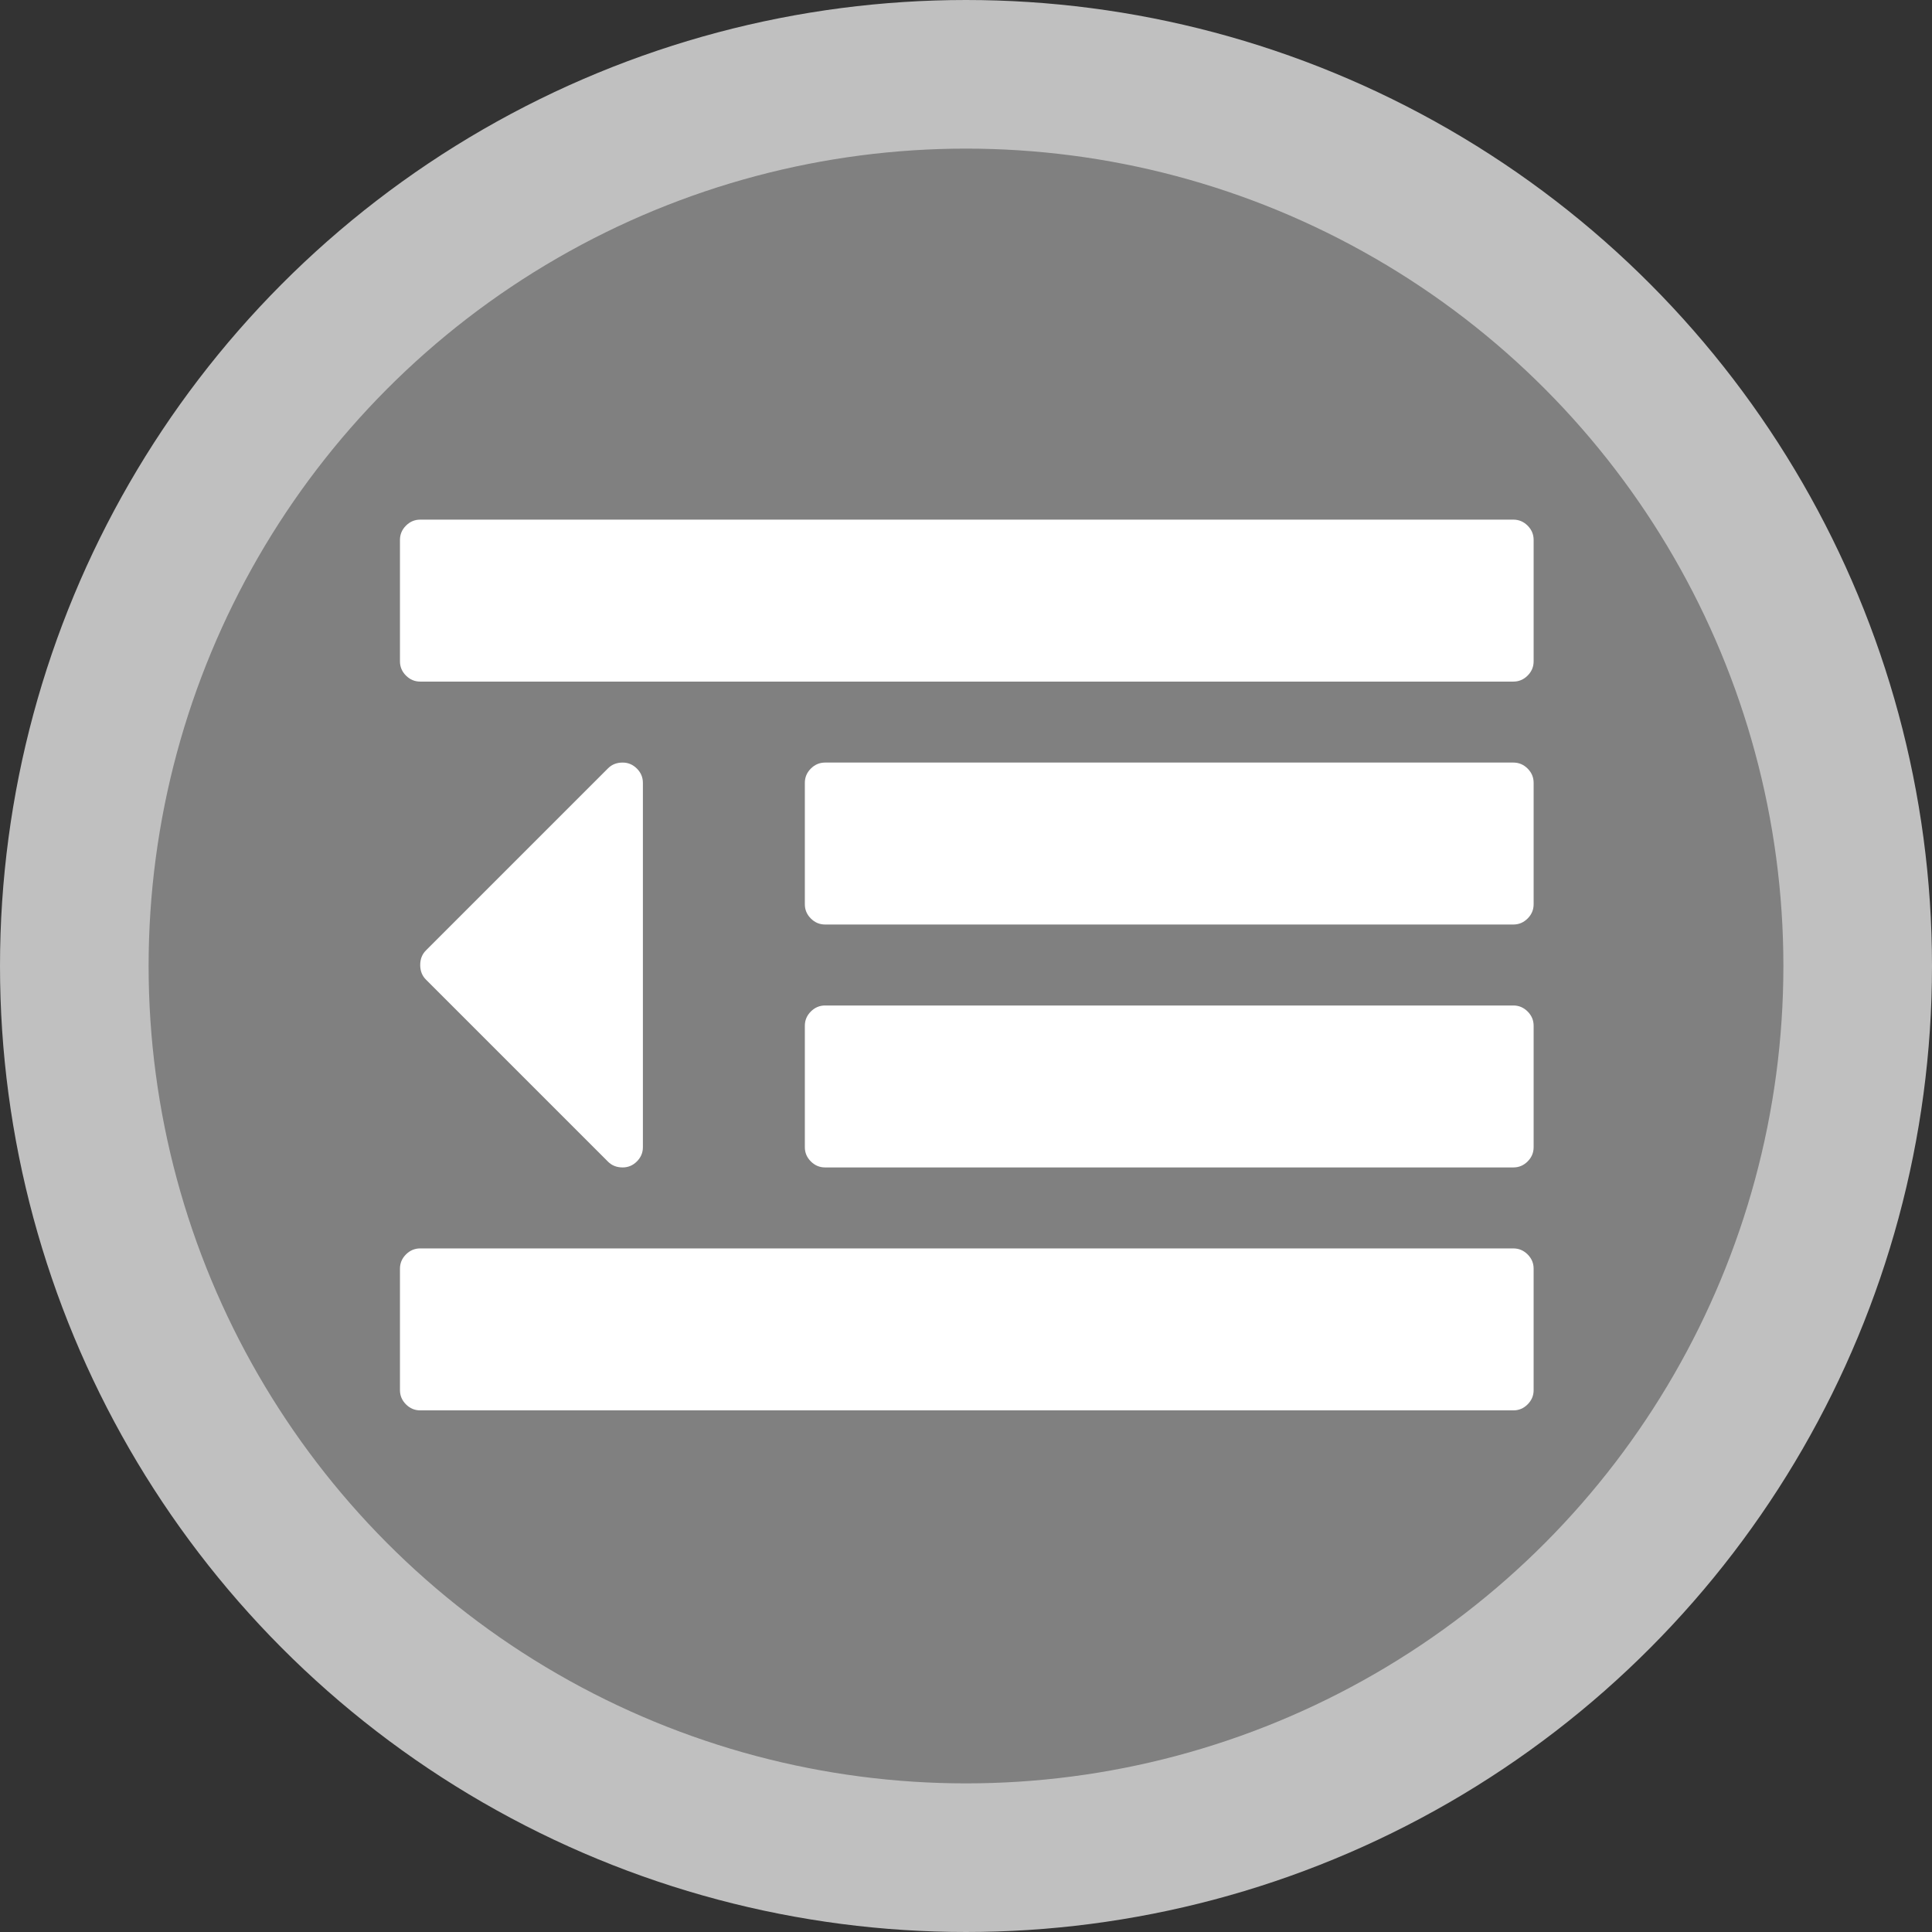 <?xml version="1.0" encoding="UTF-8" standalone="no"?>
<!-- Generator: Adobe Illustrator 14.0.0, SVG Export Plug-In . SVG Version: 6.00 Build 43363)  -->

<svg
   xmlns:dc="http://purl.org/dc/elements/1.1/"
   xmlns:cc="http://creativecommons.org/ns#"
   xmlns:rdf="http://www.w3.org/1999/02/22-rdf-syntax-ns#"
   xmlns:svg="http://www.w3.org/2000/svg"
   xmlns="http://www.w3.org/2000/svg"
   xmlns:sodipodi="http://sodipodi.sourceforge.net/DTD/sodipodi-0.dtd"
   xmlns:inkscape="http://www.inkscape.org/namespaces/inkscape"
   version="1.1"
   id="svg2"
   inkscape:version="0.48.4 r9939"
   sodipodi:docname="unindent.svg"
   sodipodi:version="0.32"
   inkscape:output_extension="org.inkscape.output.svg.inkscape"
   x="0px"
   y="0px"
   width="26px"
   height="26px"
   viewBox="0 0 26 26"
   enable-background="new 0 0 26 26"
   xml:space="preserve"><rect x="0" y="0" width="26" height="26" fill="#333333" stroke="none"/>
<defs
   id="defs3">
	
	
		<inkscape:perspective
   inkscape:vp_z="744.09448 : 526.18109 : 1"
   inkscape:persp3d-origin="372.04724 : 350.78739 : 1"
   inkscape:vp_y="0 : 1000 : 0"
   sodipodi:type="inkscape:persp3d"
   inkscape:vp_x="0 : 526.18109 : 1"
   id="perspective17">
		</inkscape:perspective>
</defs>
<sodipodi:namedview
   inkscape:pageshadow="2"
   guidetolerance="10.0"
   inkscape:window-height="848"
   inkscape:pageopacity="0.0"
   objecttolerance="10.0"
   inkscape:window-y="22"
   gridtolerance="10.0"
   inkscape:cy="12.669741"
   inkscape:cx="18.059852"
   inkscape:current-layer="g3992"
   showgrid="true"
   borderopacity="1.0"
   bordercolor="#666666"
   inkscape:zoom="28.096791"
   inkscape:window-width="1440"
   pagecolor="#ffffff"
   inkscape:window-x="-8"
   id="base"
   showguides="true"
   inkscape:guide-bbox="true"
   inkscape:window-maximized="1"
   inkscape:snap-grids="true"
   inkscape:snap-to-guides="true">
	<inkscape:grid
   type="xygrid"
   id="grid3779" /><sodipodi:guide
   orientation="1,0"
   position="13,13"
   id="guide3781" /><sodipodi:guide
   orientation="0,1"
   position="13,13"
   id="guide3783" /><sodipodi:guide
   orientation="0,1"
   position="13,21"
   id="guide4204" /><sodipodi:guide
   orientation="0,1"
   position="13,5"
   id="guide4206" /><sodipodi:guide
   orientation="1,0"
   position="5,13"
   id="guide4208" /><sodipodi:guide
   orientation="1,0"
   position="21,13"
   id="guide4210" /></sodipodi:namedview>
<circle
   id="circle4"
   sodipodi:cx="0"
   sodipodi:ry="12"
   sodipodi:cy="0"
   sodipodi:rx="12"
   fill="#808080"
   stroke="#C0C0C0"
   stroke-width="2"
   cx="13"
   cy="13"
   r="12"
   style="stroke-width:2;stroke-miterlimit:4;stroke-dasharray:none;opacity:1">
</circle>

<g
   id="g3992"
   transform="matrix(0.112,0,0,0.112,0.897,4.846)">
	
	
<g
   id="g6023"
   transform="matrix(0.933,0,0,0.933,7.394,4.575)"
   style="fill:#ffffff">
	<path
   id="path6025"
   d="M 178.393,109.5 H 37.607 c -0.706,0 -1.317,0.257 -1.833,0.773 C 35.258,110.789 35,111.4 35,112.107 v 15.643 c 0,0.706 0.258,1.316 0.774,1.833 0.516,0.517 1.127,0.774 1.833,0.774 h 140.786 c 0.707,0 1.317,-0.258 1.834,-0.774 0.516,-0.517 0.773,-1.127 0.773,-1.833 v -15.643 c 0,-0.707 -0.258,-1.317 -0.773,-1.834 -0.517,-0.515 -1.127,-0.773 -1.834,-0.773 z"
   inkscape:connector-curvature="0"
   style="fill:#ffffff" />
	<path
   id="path6027"
   d="m 63.679,99.07 c 0.706,0 1.317,-0.256 1.833,-0.772 0.516,-0.517 0.774,-1.127 0.774,-1.834 V 49.536 c 0,-0.706 -0.258,-1.317 -0.774,-1.834 -0.516,-0.515 -1.127,-0.773 -1.833,-0.773 -0.761,0 -1.385,0.244 -1.874,0.733 L 38.341,71.126 c -0.488,0.489 -0.733,1.113 -0.733,1.874 0,0.761 0.244,1.385 0.733,1.874 l 23.464,23.464 c 0.489,0.489 1.113,0.732 1.874,0.732 z"
   inkscape:connector-curvature="0"
   style="fill:#ffffff" />
	<path
   id="path6029"
   d="M 178.393,46.929 H 89.75 c -0.706,0 -1.317,0.257 -1.833,0.773 -0.516,0.517 -0.774,1.128 -0.774,1.834 v 15.643 c 0,0.706 0.258,1.317 0.774,1.833 0.516,0.515 1.127,0.774 1.833,0.774 h 88.643 c 0.707,0 1.317,-0.258 1.834,-0.774 C 180.743,66.496 181,65.885 181,65.179 V 49.536 c 0,-0.706 -0.258,-1.317 -0.773,-1.834 -0.517,-0.515 -1.127,-0.773 -1.834,-0.773 z"
   inkscape:connector-curvature="0"
   style="fill:#ffffff" />
	<path
   id="path6031"
   d="M 178.393,78.214 H 89.75 c -0.706,0 -1.317,0.259 -1.833,0.774 -0.516,0.515 -0.774,1.127 -0.774,1.833 v 15.643 c 0,0.707 0.258,1.317 0.774,1.834 0.516,0.515 1.127,0.772 1.833,0.772 h 88.643 c 0.707,0 1.317,-0.256 1.834,-0.772 C 180.743,97.781 181,97.171 181,96.464 V 80.821 c 0,-0.706 -0.258,-1.317 -0.773,-1.833 -0.517,-0.515 -1.127,-0.774 -1.834,-0.774 z"
   inkscape:connector-curvature="0"
   style="fill:#ffffff" />
	<path
   id="path6033"
   d="M 180.227,16.417 C 179.71,15.902 179.1,15.643 178.393,15.643 H 37.607 c -0.706,0 -1.317,0.258 -1.833,0.774 C 35.258,16.933 35,17.544 35,18.25 v 15.643 c 0,0.706 0.258,1.317 0.774,1.833 0.516,0.516 1.127,0.774 1.833,0.774 h 140.786 c 0.707,0 1.317,-0.257 1.834,-0.774 C 180.743,35.21 181,34.599 181,33.893 V 18.25 c 0,-0.706 -0.258,-1.317 -0.773,-1.833 z"
   inkscape:connector-curvature="0"
   style="fill:#ffffff" />
</g></g></svg>